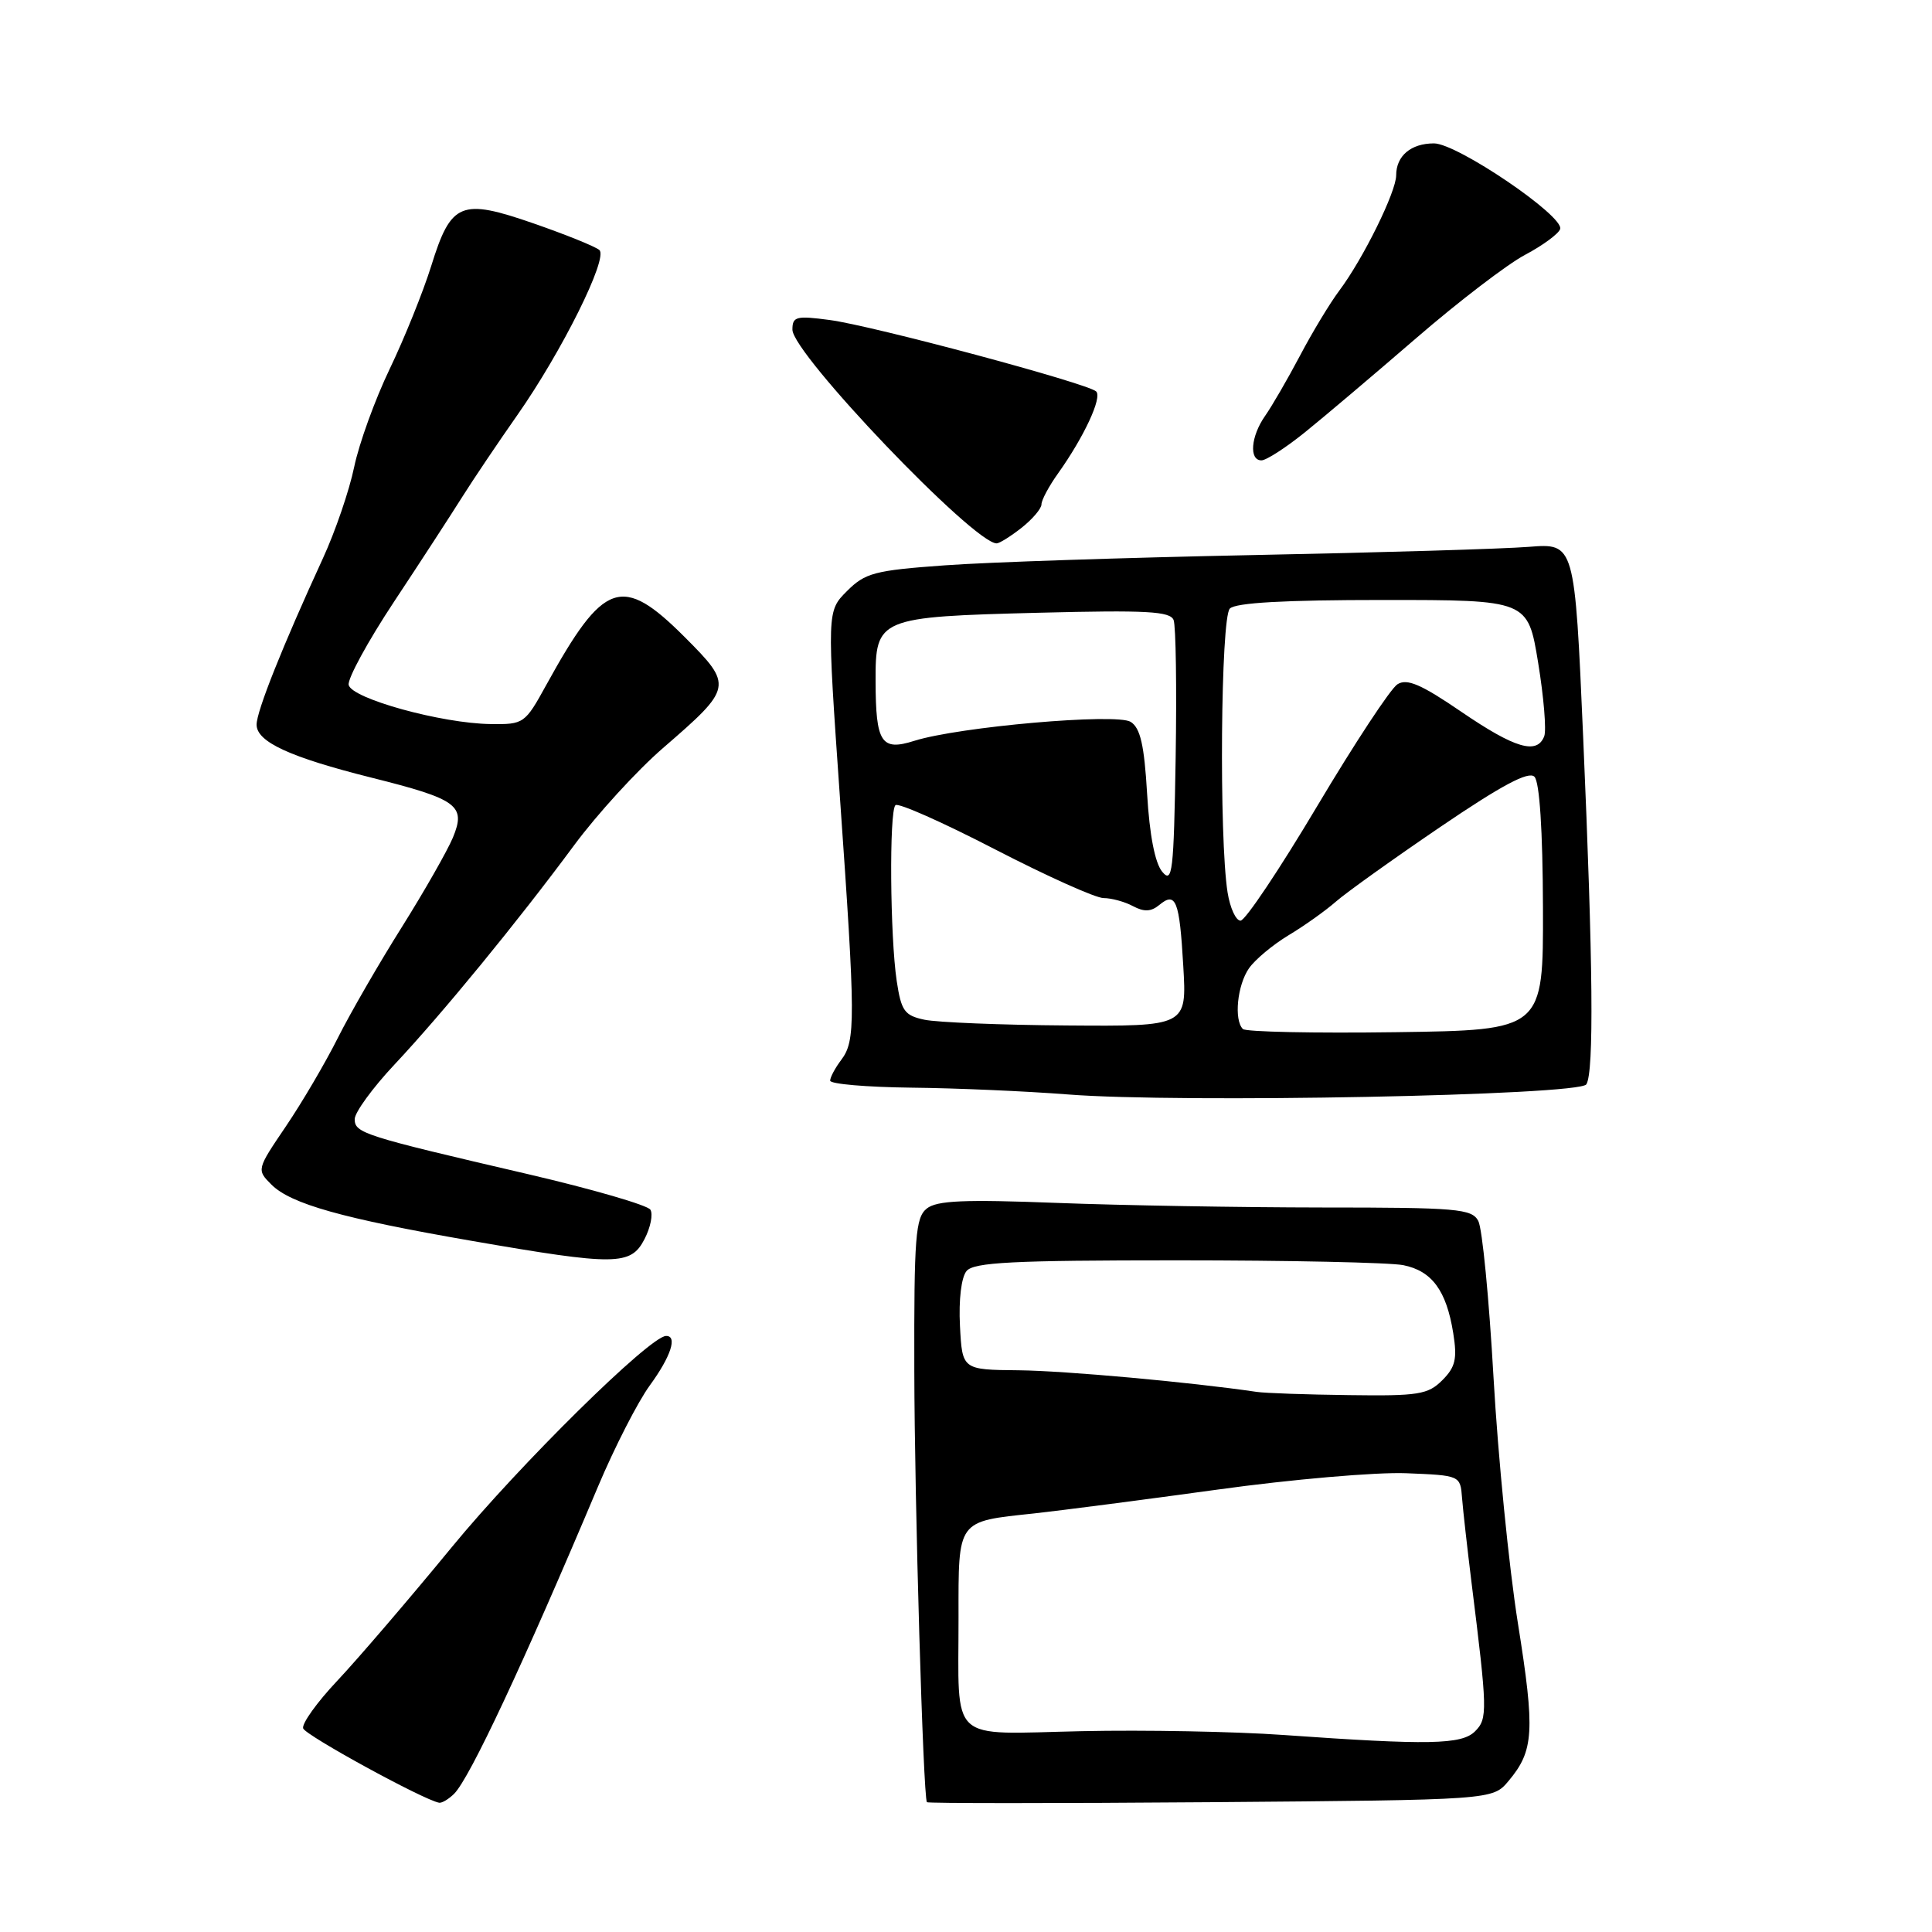 <?xml version="1.0" encoding="UTF-8" standalone="no"?>
<!DOCTYPE svg PUBLIC "-//W3C//DTD SVG 1.1//EN" "http://www.w3.org/Graphics/SVG/1.1/DTD/svg11.dtd" >
<svg xmlns="http://www.w3.org/2000/svg" xmlns:xlink="http://www.w3.org/1999/xlink" version="1.1" viewBox="0 0 256 256">
 <g >
 <path fill="currentColor"
d=" M 60.18 237.68 C 62.25 235.60 69.31 220.54 79.23 197.00 C 81.43 191.78 84.53 185.72 86.12 183.55 C 88.90 179.74 89.80 176.98 88.25 177.02 C 86.10 177.07 68.84 194.08 59.87 205.00 C 54.22 211.88 47.39 219.84 44.70 222.70 C 42.00 225.56 39.97 228.40 40.17 229.02 C 40.48 229.95 56.07 238.48 58.18 238.87 C 58.55 238.94 59.45 238.40 60.18 237.68 Z  M 199.88 236.00 C 203.26 231.98 203.42 229.44 201.13 215.09 C 199.94 207.62 198.49 192.96 197.90 182.53 C 197.31 172.09 196.41 162.76 195.88 161.78 C 195.02 160.17 193.09 160.00 175.21 160.00 C 164.37 159.99 148.53 159.72 140.00 159.39 C 127.75 158.92 124.14 159.07 122.80 160.14 C 121.31 161.34 121.11 163.86 121.15 181.50 C 121.18 199.06 122.32 237.98 122.82 238.80 C 122.92 238.96 139.82 238.96 160.39 238.80 C 197.78 238.50 197.78 238.50 199.88 236.00 Z  M 85.40 164.19 C 86.20 162.65 86.55 160.89 86.18 160.29 C 85.80 159.69 78.53 157.58 70.00 155.59 C 48.16 150.51 47.00 150.15 47.00 148.29 C 47.00 147.41 49.36 144.16 52.25 141.08 C 58.63 134.28 68.56 122.16 76.06 112.02 C 79.12 107.88 84.43 102.08 87.85 99.12 C 97.11 91.11 97.16 90.86 90.73 84.42 C 82.40 76.09 80.01 76.92 72.39 90.75 C 69.56 95.90 69.41 96.00 65.00 95.94 C 58.52 95.86 46.56 92.56 46.20 90.75 C 46.04 89.94 48.74 84.98 52.20 79.75 C 55.67 74.51 59.73 68.26 61.24 65.86 C 62.75 63.46 66.04 58.58 68.55 55.00 C 74.44 46.60 80.62 34.18 79.42 33.13 C 78.91 32.68 75.01 31.10 70.75 29.62 C 61.04 26.25 59.77 26.78 57.13 35.27 C 56.06 38.69 53.59 44.82 51.64 48.88 C 49.69 52.94 47.57 58.79 46.93 61.88 C 46.29 64.97 44.43 70.42 42.78 74.00 C 37.46 85.57 34.00 94.23 34.00 96.02 C 34.00 98.30 38.40 100.33 49.21 103.04 C 60.67 105.91 61.77 106.73 60.01 110.99 C 59.26 112.77 56.21 118.12 53.23 122.87 C 50.24 127.62 46.44 134.20 44.78 137.50 C 43.13 140.80 40.02 146.09 37.88 149.25 C 34.01 154.96 34.00 155.00 35.96 156.96 C 38.53 159.53 45.37 161.45 62.50 164.42 C 81.61 167.73 83.58 167.71 85.40 164.19 Z  M 210.20 143.68 C 211.22 142.03 211.09 127.77 209.78 97.74 C 208.66 71.98 208.66 71.98 202.58 72.46 C 199.24 72.73 182.78 73.22 166.00 73.55 C 149.22 73.89 130.86 74.49 125.20 74.91 C 115.88 75.58 114.64 75.91 112.23 78.32 C 109.57 80.98 109.57 80.98 111.30 105.74 C 113.37 135.19 113.38 137.91 111.47 140.44 C 110.66 141.51 110.00 142.75 110.00 143.19 C 110.00 143.64 114.84 144.05 120.75 144.12 C 126.66 144.18 136.00 144.59 141.50 145.02 C 156.31 146.19 209.29 145.16 210.20 143.68 Z  M 135.37 69.93 C 136.81 68.79 138.00 67.39 138.00 66.83 C 138.00 66.27 138.99 64.41 140.21 62.71 C 143.64 57.89 146.07 52.67 145.25 51.87 C 144.14 50.80 115.62 43.15 109.92 42.40 C 105.50 41.81 105.00 41.94 105.00 43.68 C 105.00 46.86 129.02 72.00 132.06 72.00 C 132.43 72.00 133.92 71.07 135.37 69.93 Z  M 172.90 57.29 C 175.43 55.25 182.07 49.63 187.66 44.80 C 193.25 39.97 199.74 35.00 202.09 33.76 C 204.43 32.52 206.52 30.98 206.73 30.35 C 207.28 28.64 193.08 19.00 190.01 19.00 C 186.96 19.00 185.00 20.65 185.00 23.23 C 185.00 25.42 180.63 34.28 177.47 38.50 C 176.23 40.15 173.88 44.04 172.25 47.14 C 170.61 50.24 168.53 53.83 167.63 55.11 C 165.74 57.81 165.48 61.00 167.15 61.00 C 167.78 61.00 170.37 59.33 172.90 57.29 Z  M 170.00 229.89 C 163.68 229.44 151.67 229.21 143.33 229.39 C 125.46 229.77 127.03 231.23 127.01 214.29 C 127.00 201.30 126.76 201.63 137.00 200.54 C 140.57 200.15 151.52 198.73 161.32 197.38 C 171.12 196.02 182.37 195.05 186.32 195.21 C 193.50 195.50 193.50 195.50 193.73 198.50 C 193.86 200.15 194.42 205.10 194.96 209.50 C 197.11 226.73 197.13 227.73 195.45 229.41 C 193.68 231.18 189.34 231.26 170.00 229.89 Z  M 166.50 184.43 C 157.67 183.13 141.17 181.64 135.00 181.57 C 127.50 181.50 127.50 181.50 127.20 175.67 C 127.02 172.22 127.38 169.25 128.07 168.42 C 129.03 167.26 134.15 167.00 156.00 167.00 C 170.71 167.00 184.19 167.29 185.94 167.64 C 189.74 168.40 191.66 171.01 192.56 176.64 C 193.11 180.06 192.85 181.15 191.11 182.89 C 189.22 184.78 187.95 184.99 178.75 184.86 C 173.11 184.79 167.60 184.60 166.50 184.43 Z  M 164.69 136.35 C 163.48 135.15 163.95 130.52 165.50 128.30 C 166.32 127.13 168.69 125.16 170.75 123.92 C 172.81 122.69 175.62 120.69 177.00 119.48 C 178.38 118.27 184.62 113.81 190.87 109.56 C 199.01 104.03 202.55 102.15 203.32 102.92 C 204.00 103.60 204.42 110.01 204.45 120.25 C 204.50 136.50 204.50 136.50 184.94 136.77 C 174.18 136.92 165.07 136.73 164.69 136.35 Z  M 122.50 135.12 C 119.85 134.56 119.42 133.96 118.82 129.99 C 117.94 124.13 117.81 107.52 118.65 106.69 C 119.00 106.33 124.92 108.96 131.80 112.52 C 138.69 116.08 145.18 119.00 146.23 119.00 C 147.27 119.00 149.03 119.48 150.13 120.07 C 151.59 120.85 152.52 120.81 153.59 119.93 C 155.81 118.08 156.29 119.30 156.79 128.00 C 157.26 136.00 157.26 136.00 141.38 135.88 C 132.65 135.82 124.15 135.47 122.50 135.12 Z  M 162.66 118.25 C 161.52 111.02 161.75 81.85 162.96 80.64 C 163.73 79.86 170.22 79.50 183.27 79.50 C 202.45 79.50 202.45 79.50 203.81 87.80 C 204.56 92.37 204.92 96.76 204.62 97.55 C 203.67 100.03 200.75 99.17 193.64 94.32 C 188.30 90.67 186.43 89.87 185.17 90.67 C 184.27 91.23 179.48 98.51 174.52 106.84 C 169.56 115.17 165.00 121.99 164.38 121.99 C 163.76 122.00 162.99 120.31 162.66 118.25 Z  M 154.00 115.51 C 153.04 114.35 152.32 110.65 152.00 105.21 C 151.62 98.70 151.10 96.46 149.82 95.65 C 147.93 94.47 127.03 96.30 121.13 98.17 C 116.77 99.55 116.04 98.42 116.02 90.29 C 115.99 81.87 116.33 81.74 137.73 81.19 C 151.95 80.83 155.06 81.00 155.51 82.16 C 155.81 82.94 155.93 91.16 155.78 100.44 C 155.53 115.59 155.35 117.13 154.00 115.51 Z "/>
</g>
</svg>